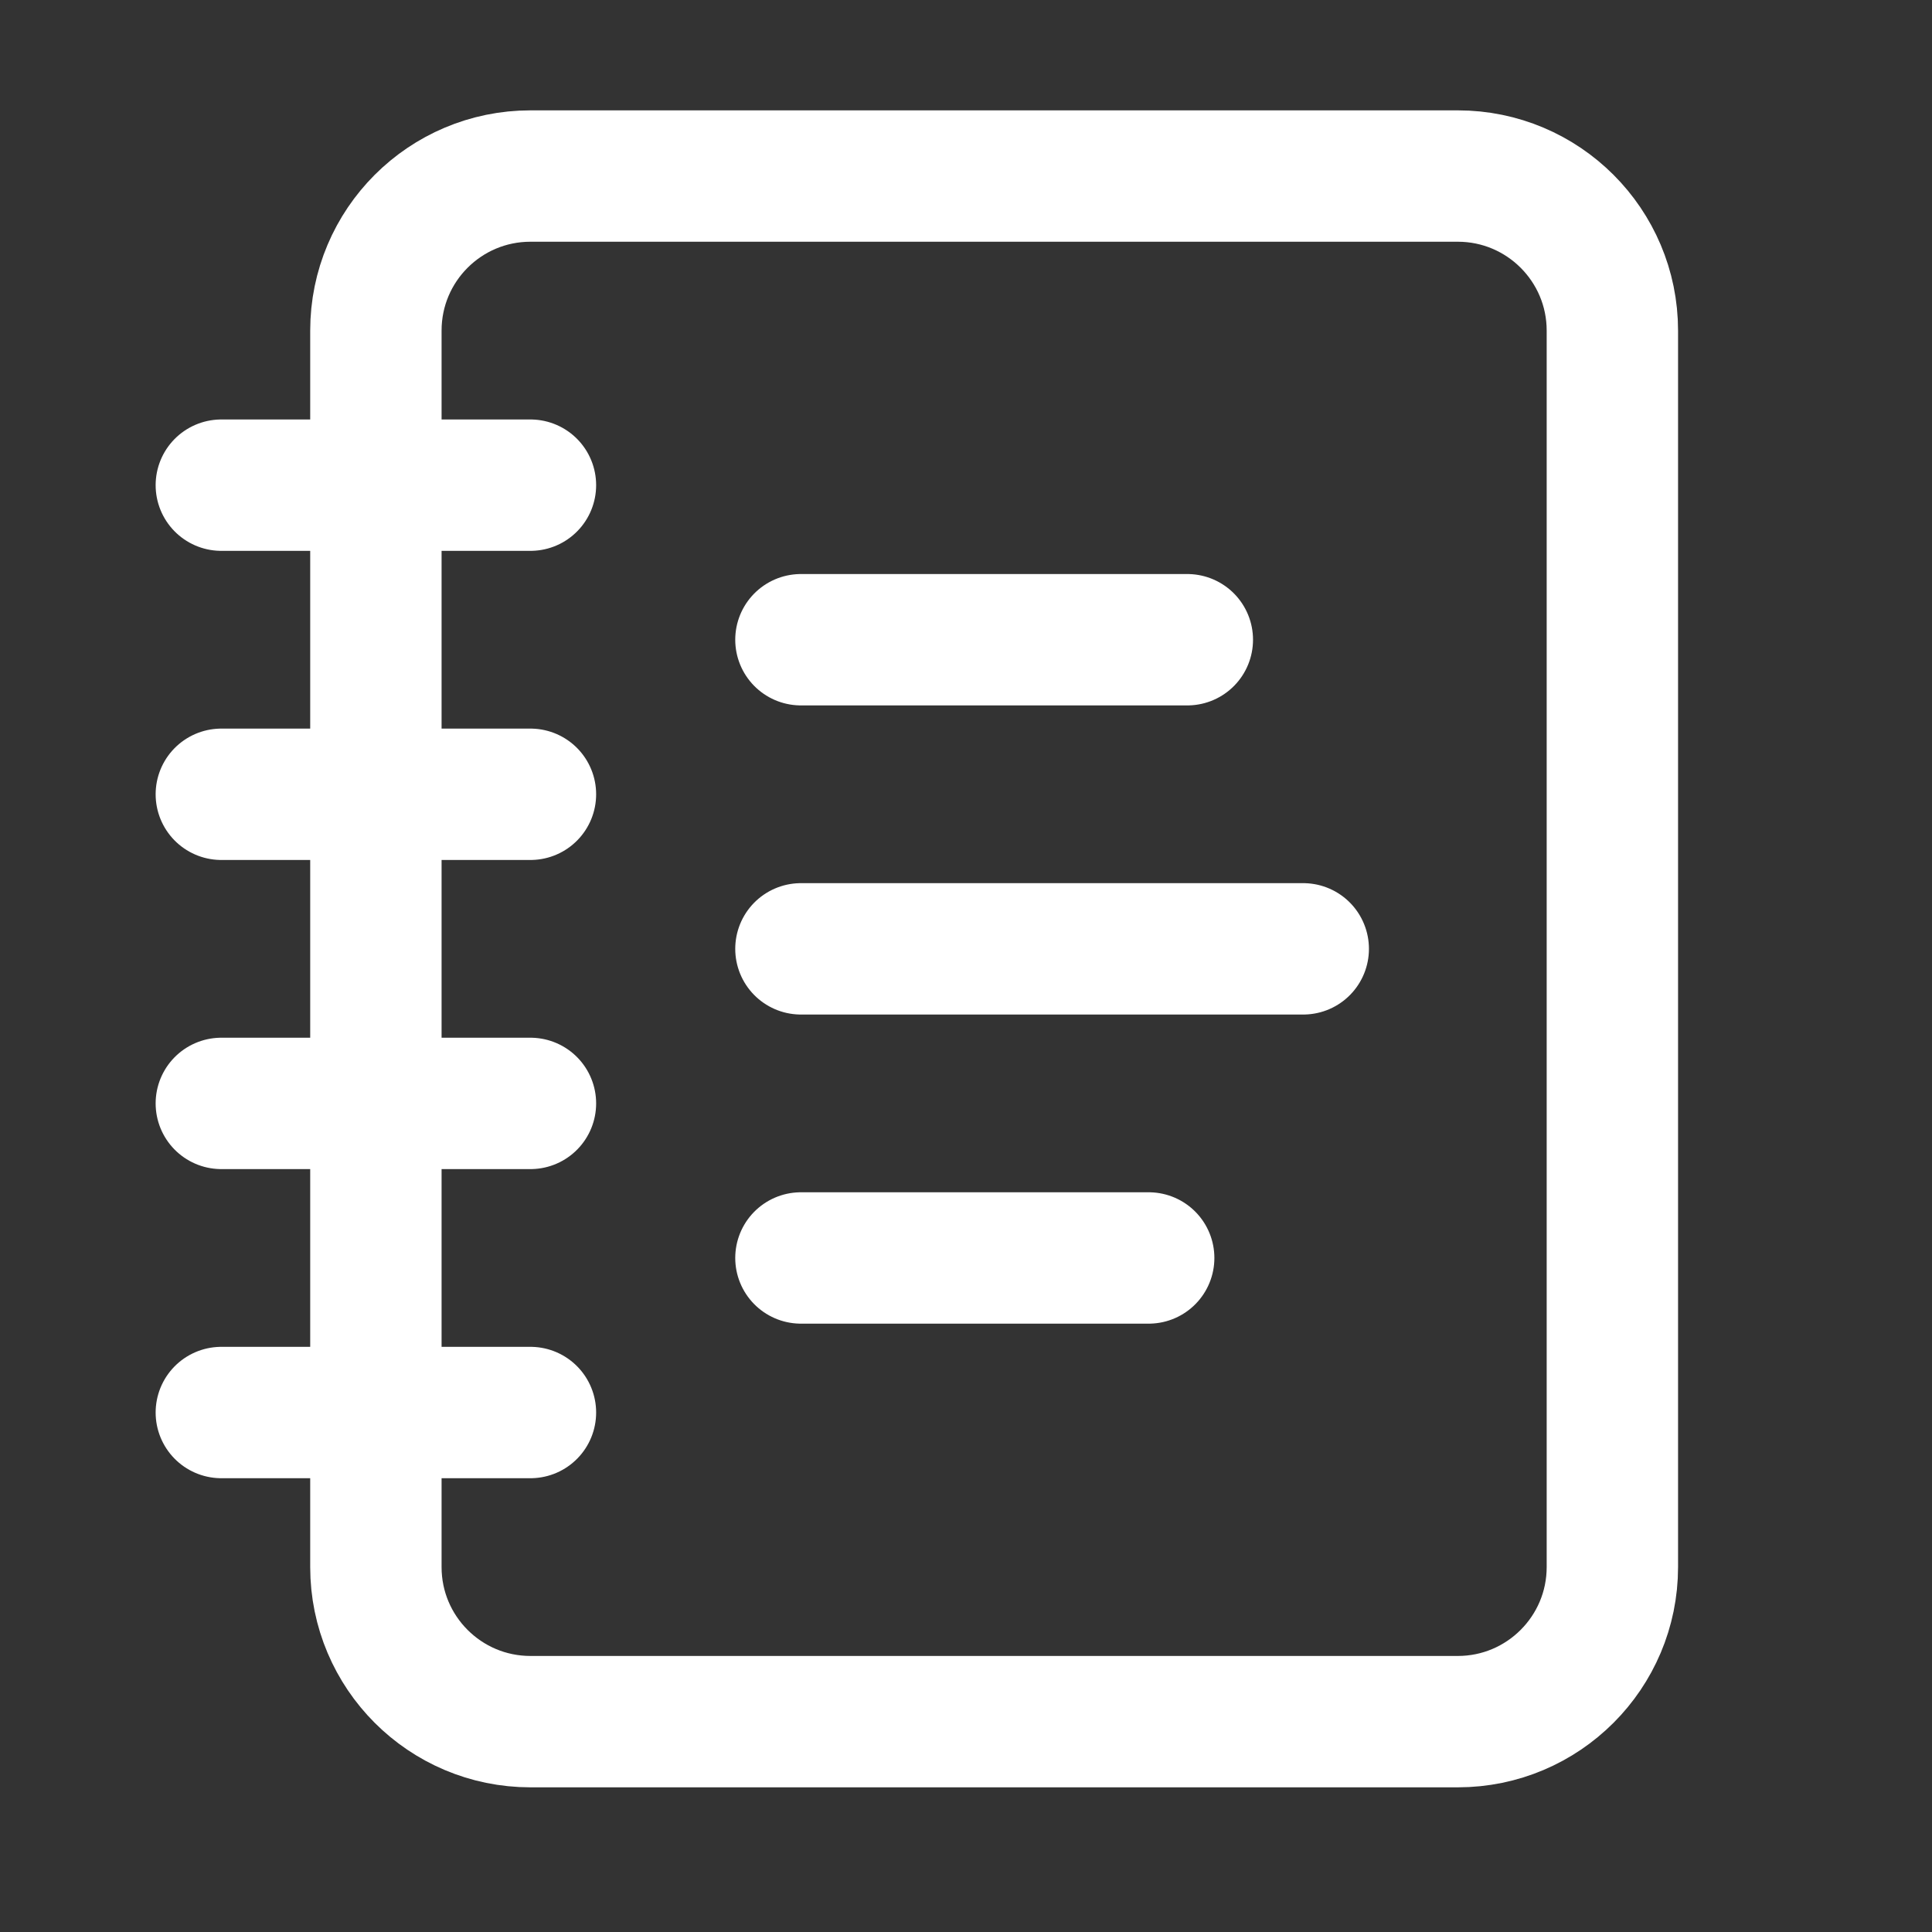 <svg width="25" height="25" viewBox="0 0 25 25" fill="none" xmlns="http://www.w3.org/2000/svg">
<rect x="0" y="0" width="25" height="25" fill="#333333" stroke="none"/>
<path d="M2.864 6.278H6.864" stroke="white" stroke-width="1.7" stroke-linecap="round" stroke-linejoin="round"/>
<path d="M2.864 10.278H6.864" stroke="white" stroke-width="1.7" stroke-linecap="round" stroke-linejoin="round"/>
<path d="M2.864 14.278H6.864" stroke="white" stroke-width="1.7" stroke-linecap="round" stroke-linejoin="round"/>
<path d="M2.864 18.278H6.864" stroke="white" stroke-width="1.7" stroke-linecap="round" stroke-linejoin="round"/>
<path d="M18.864 2.278H6.864C5.759 2.278 4.864 3.173 4.864 4.278V20.278C4.864 21.382 5.759 22.278 6.864 22.278H18.864C19.968 22.278 20.864 21.382 20.864 20.278V4.278C20.864 3.173 19.968 2.278 18.864 2.278Z" stroke="white" stroke-width="1.7" stroke-linecap="round" stroke-linejoin="round"/>
<path d="M10.364 8.278H15.364" stroke="white" stroke-width="1.7" stroke-linecap="round" stroke-linejoin="round"/>
<path d="M10.364 12.278H16.864" stroke="white" stroke-width="1.7" stroke-linecap="round" stroke-linejoin="round"/>
<path d="M10.364 16.278H14.864" stroke="white" stroke-width="1.7" stroke-linecap="round" stroke-linejoin="round"/>
</svg>
